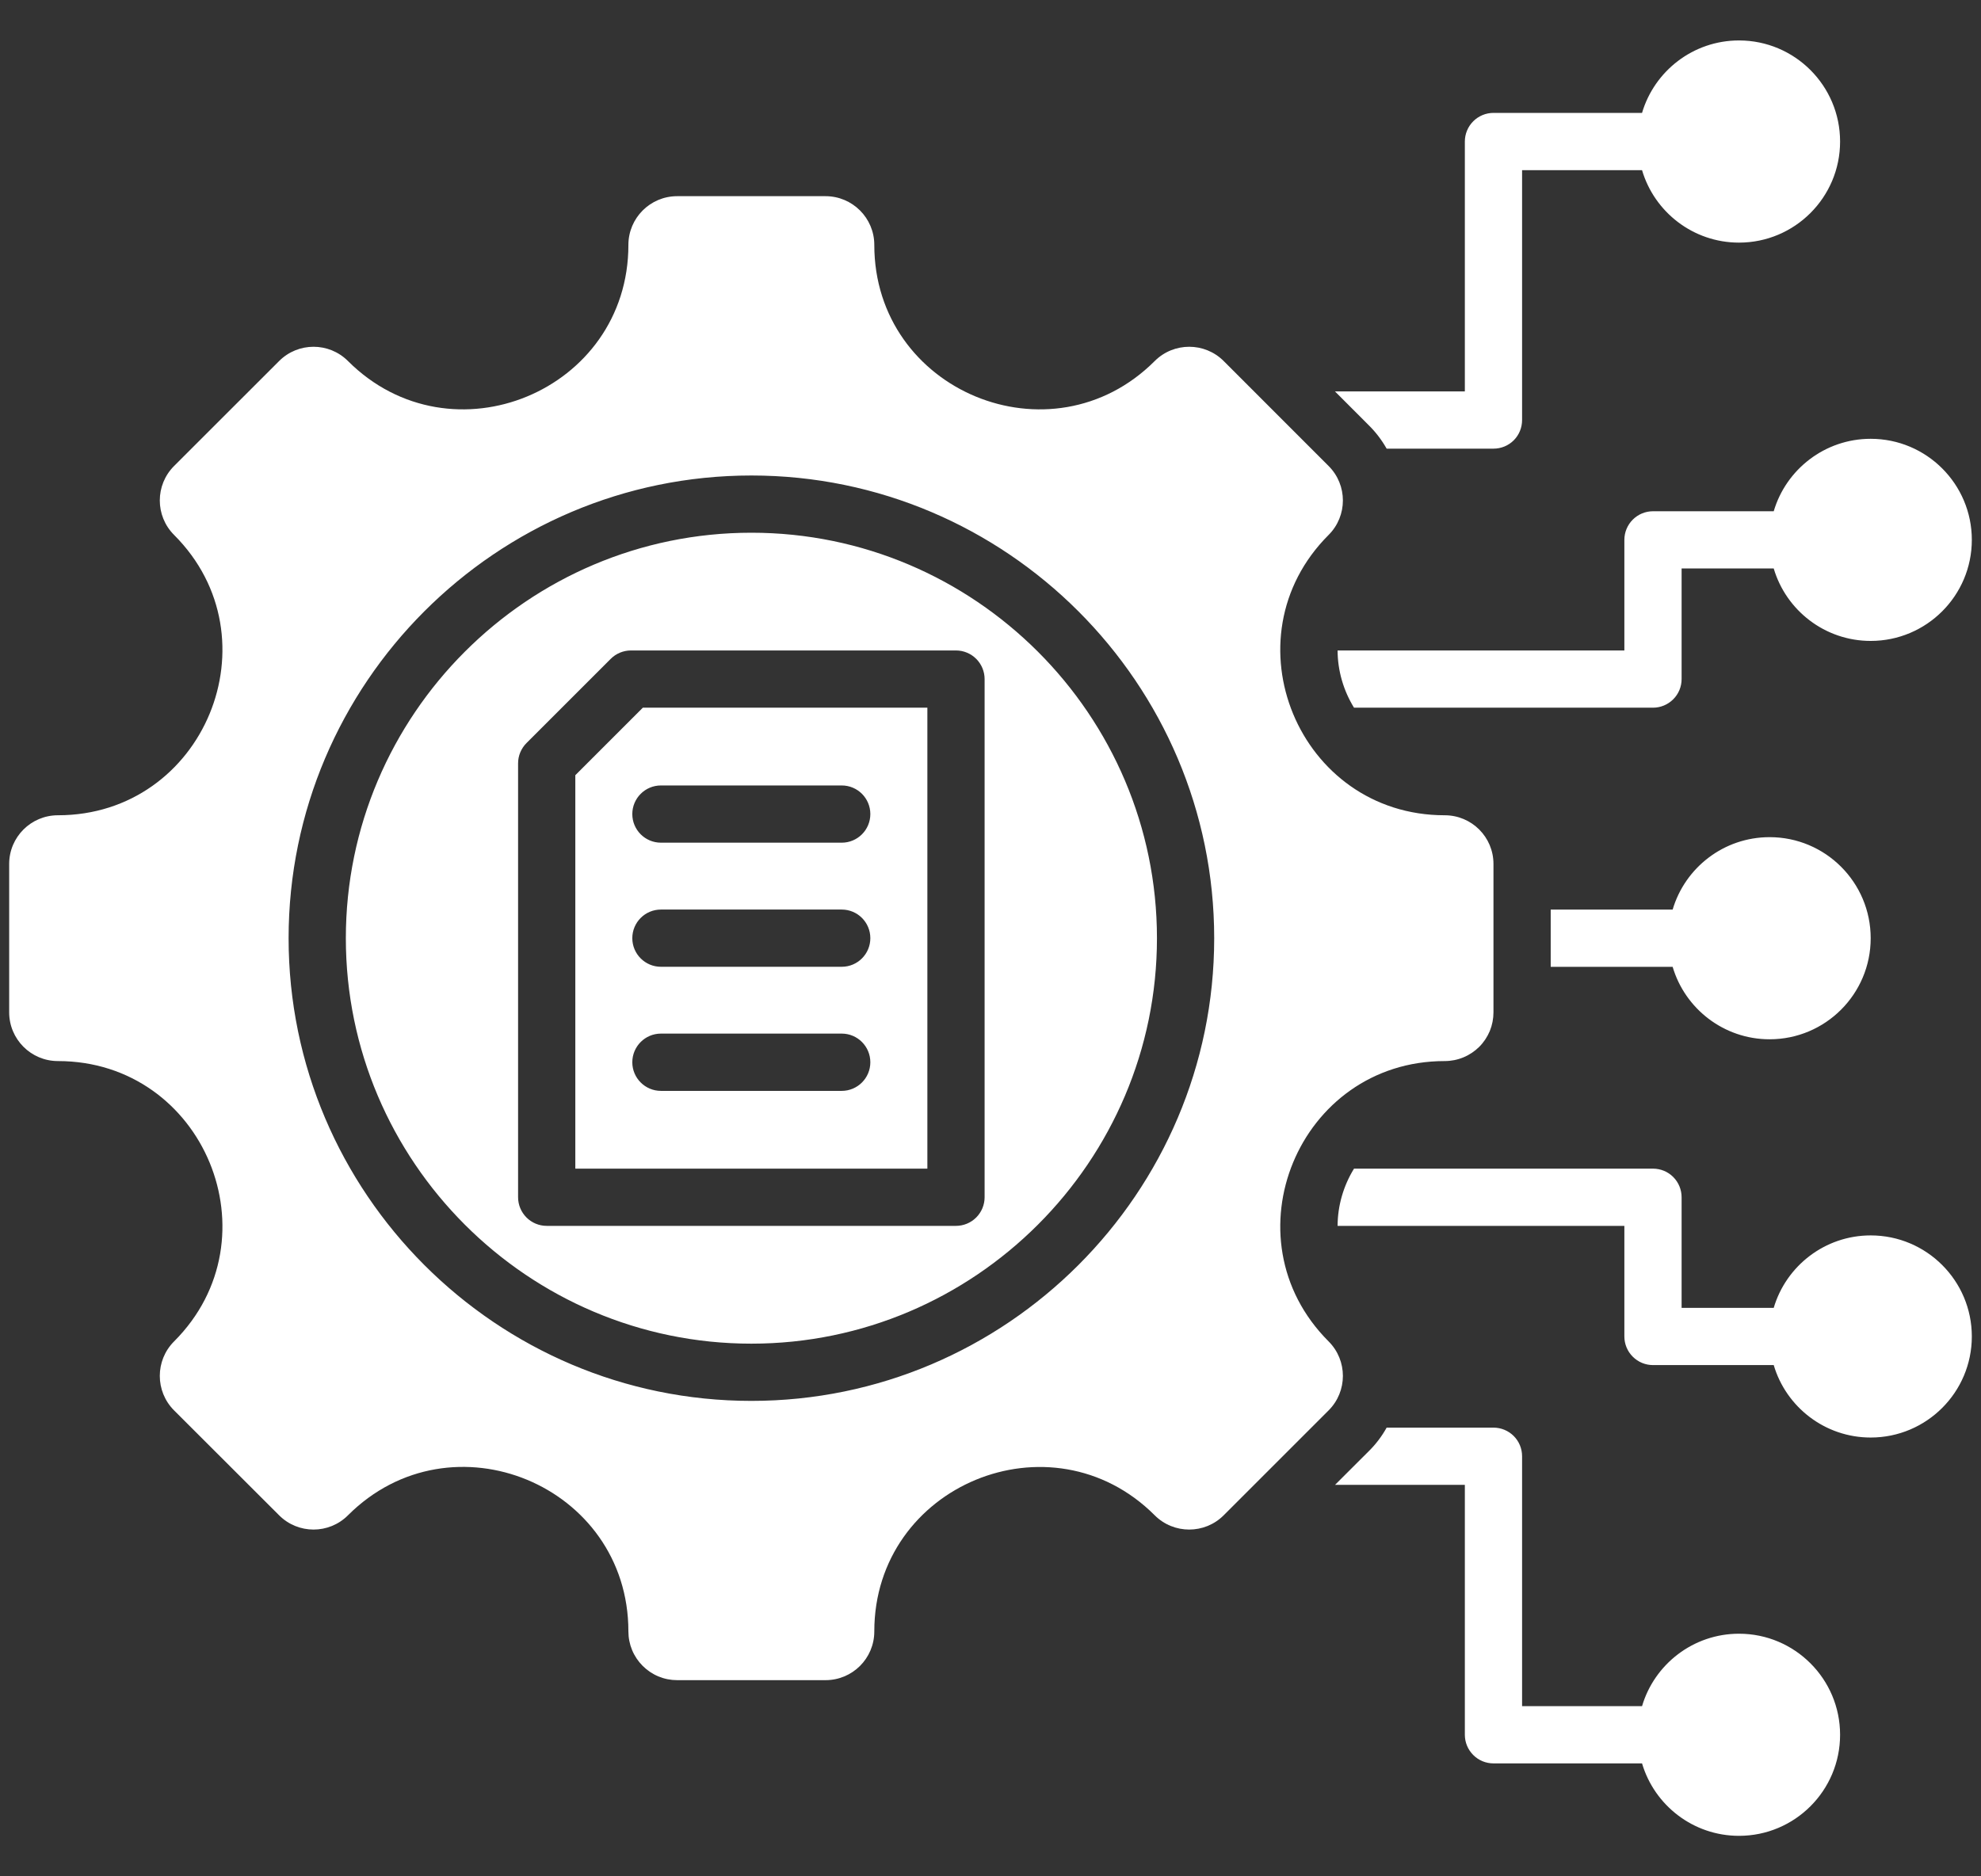 <svg width="38" height="36" viewBox="0 0 38 36" fill="none" xmlns="http://www.w3.org/2000/svg">
<rect x="0" y="0" width="38" height="36" fill="#333333" stroke="none"/>
<path fill-rule="evenodd" clip-rule="evenodd" d="M31.498 3.265H29.197V8.059C29.197 8.205 29.14 8.345 29.037 8.448C28.934 8.551 28.794 8.608 28.648 8.608H26.599C26.507 8.446 26.394 8.296 26.262 8.165L25.608 7.51H28.099V2.716C28.099 2.57 28.157 2.43 28.26 2.327C28.363 2.224 28.503 2.166 28.648 2.166H31.498C31.735 1.363 32.479 0.776 33.358 0.776C34.428 0.776 35.297 1.645 35.297 2.716C35.297 3.786 34.428 4.655 33.358 4.655C32.479 4.655 31.735 4.068 31.498 3.265ZM34.024 10.907H32.257V13.029C32.257 13.175 32.199 13.315 32.096 13.417C31.993 13.52 31.854 13.578 31.708 13.578H25.973C25.771 13.25 25.659 12.868 25.658 12.48H31.159V10.358C31.159 10.212 31.217 10.073 31.32 9.97C31.423 9.867 31.562 9.809 31.708 9.809H34.024C34.261 9.006 35.005 8.419 35.884 8.419C36.955 8.419 37.824 9.288 37.824 10.358C37.824 11.428 36.955 12.297 35.884 12.297C35.005 12.297 34.261 11.71 34.024 10.907ZM32.085 18.55H29.746V17.452H32.085C32.322 16.648 33.066 16.062 33.945 16.062C35.016 16.062 35.884 16.93 35.884 18.001C35.884 19.071 35.016 19.94 33.945 19.94C33.066 19.94 32.322 19.353 32.085 18.55ZM34.024 26.191H31.708C31.562 26.191 31.423 26.133 31.32 26.03C31.217 25.927 31.159 25.788 31.159 25.642V23.52H25.658C25.659 23.132 25.771 22.75 25.973 22.422H31.708C31.854 22.422 31.993 22.479 32.096 22.582C32.199 22.685 32.257 22.825 32.257 22.971V25.093H34.024C34.261 24.29 35.005 23.703 35.884 23.703C36.955 23.703 37.824 24.572 37.824 25.642C37.824 26.712 36.955 27.581 35.884 27.581C35.005 27.581 34.261 26.994 34.024 26.191ZM31.498 33.833H28.648C28.503 33.833 28.363 33.776 28.26 33.672C28.157 33.569 28.099 33.43 28.099 33.284V28.489H25.609L26.262 27.837C26.395 27.705 26.508 27.555 26.599 27.391H28.648C28.794 27.391 28.934 27.449 29.037 27.552C29.14 27.655 29.197 27.795 29.197 27.94V32.735H31.498C31.735 31.932 32.479 31.345 33.358 31.345C34.428 31.345 35.297 32.214 35.297 33.284C35.297 34.355 34.428 35.223 33.358 35.223C32.479 35.223 31.735 34.636 31.498 33.833ZM27.713 20.358C24.91 20.358 23.503 23.755 25.486 25.737C25.851 26.102 25.851 26.695 25.486 27.06L23.473 29.073C23.108 29.438 22.515 29.438 22.15 29.073C20.167 27.091 16.771 28.498 16.771 31.301C16.771 31.819 16.352 32.236 15.836 32.236H12.989C12.866 32.236 12.745 32.212 12.631 32.165C12.518 32.118 12.415 32.049 12.328 31.962C12.241 31.875 12.172 31.772 12.125 31.659C12.078 31.545 12.054 31.424 12.054 31.301C12.054 28.495 8.659 27.089 6.675 29.073C6.31 29.438 5.719 29.438 5.354 29.073L3.339 27.06C2.974 26.695 2.974 26.102 3.339 25.737C5.322 23.755 3.916 20.358 1.111 20.358C0.595 20.358 0.176 19.939 0.176 19.423V16.576C0.176 16.06 0.595 15.642 1.111 15.642C3.916 15.642 5.322 12.245 3.339 10.263C2.974 9.898 2.974 9.306 3.339 8.941L5.354 6.927C5.719 6.562 6.31 6.562 6.675 6.927C8.658 8.909 12.054 7.504 12.054 4.699C12.054 4.183 12.473 3.764 12.989 3.764H15.836C16.352 3.764 16.771 4.183 16.771 4.699C16.771 7.504 20.167 8.909 22.15 6.927C22.515 6.562 23.108 6.562 23.473 6.927L25.486 8.941C25.851 9.306 25.851 9.898 25.486 10.263C23.503 12.245 24.91 15.642 27.713 15.642C28.231 15.642 28.648 16.06 28.648 16.576V19.423C28.648 19.546 28.624 19.668 28.578 19.781C28.53 19.895 28.462 19.998 28.375 20.085C28.288 20.171 28.185 20.24 28.071 20.287C27.958 20.334 27.836 20.358 27.713 20.358ZM14.413 26.878C19.302 26.878 23.291 22.889 23.291 18.001C23.291 13.11 19.302 9.123 14.413 9.123C9.523 9.123 5.536 13.11 5.536 18.001C5.536 22.889 9.523 26.878 14.413 26.878ZM14.413 25.78C10.128 25.78 6.634 22.285 6.634 18.001C6.634 13.715 10.128 10.221 14.413 10.221C18.697 10.221 22.193 13.715 22.193 18.001C22.193 22.285 18.697 25.78 14.413 25.78ZM18.887 13.029C18.887 12.884 18.829 12.744 18.726 12.641C18.623 12.538 18.483 12.48 18.338 12.48H12.103C11.958 12.48 11.818 12.538 11.715 12.641L10.099 14.257C10.048 14.308 10.008 14.369 9.98 14.435C9.952 14.502 9.938 14.573 9.938 14.646V22.971C9.938 23.116 9.996 23.256 10.099 23.359C10.202 23.462 10.341 23.52 10.487 23.52H18.338C18.483 23.52 18.623 23.462 18.726 23.359C18.829 23.256 18.887 23.116 18.887 22.971V13.029ZM17.789 13.578V22.422H11.036V14.873L12.331 13.578H17.789ZM12.678 16.168H16.146C16.45 16.168 16.695 15.922 16.695 15.619C16.695 15.316 16.45 15.07 16.146 15.07H12.678C12.375 15.07 12.129 15.316 12.129 15.619C12.129 15.922 12.375 16.168 12.678 16.168ZM12.678 20.93H16.146C16.45 20.93 16.695 20.683 16.695 20.381C16.695 20.078 16.45 19.831 16.146 19.831H12.678C12.375 19.831 12.129 20.078 12.129 20.381C12.129 20.683 12.375 20.93 12.678 20.93ZM12.678 18.549H16.146C16.45 18.549 16.695 18.303 16.695 18C16.695 17.697 16.45 17.451 16.146 17.451H12.678C12.375 17.451 12.129 17.697 12.129 18C12.129 18.303 12.375 18.549 12.678 18.549Z" fill="white"/>
</svg>

